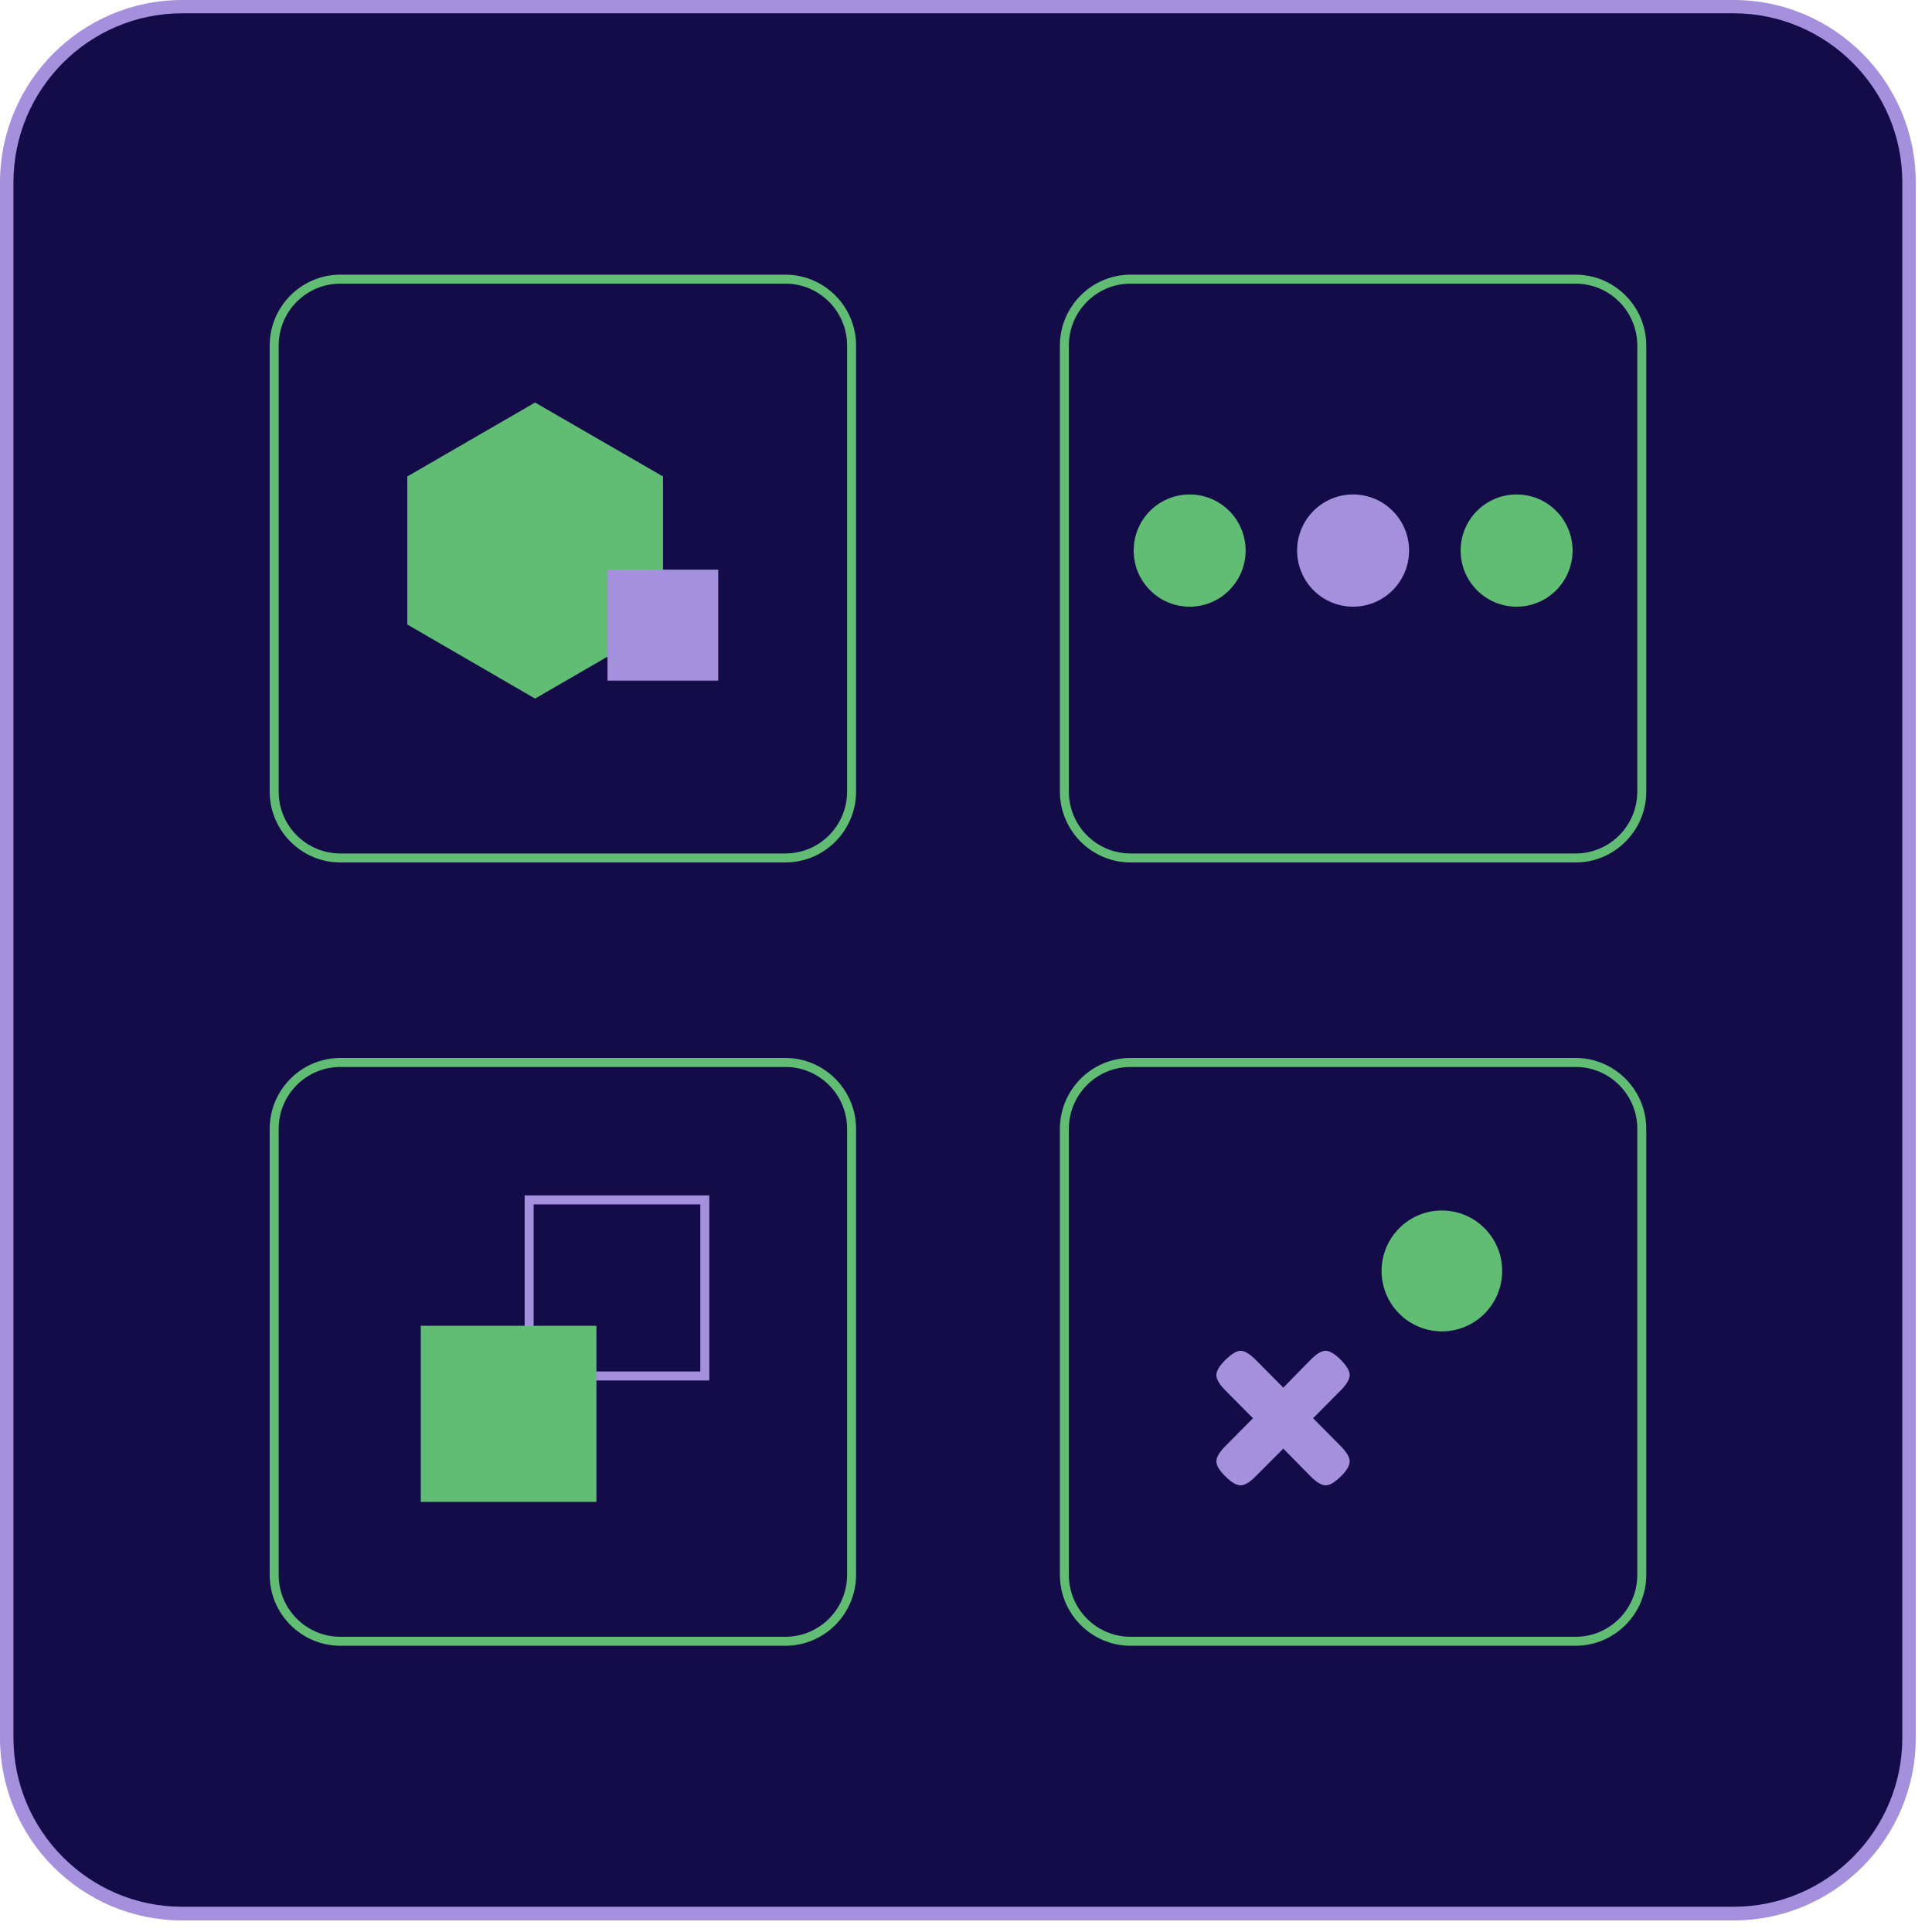 <svg width="102" height="102" viewBox="0 0 102 102" fill="none" xmlns="http://www.w3.org/2000/svg">
<g id="Group">
<g id="Group_2">
<path id="Vector" d="M91.529 0.352H9.616C4.499 0.352 0.352 4.51 0.352 9.639V91.751C0.352 96.88 4.499 101.038 9.616 101.038H91.529C96.646 101.038 100.794 96.88 100.794 91.751V9.639C100.794 4.51 96.646 0.352 91.529 0.352Z" fill="#130C49"/>
<path id="Vector_2" d="M91.538 101.389H9.615C4.31 101.389 0 97.068 0 91.751V9.638C0 4.321 4.31 0 9.615 0H91.528C96.833 0 101.143 4.321 101.143 9.638V91.751C101.143 97.068 96.833 101.389 91.528 101.389H91.538ZM9.615 0.703C4.699 0.703 0.71 4.71 0.71 9.629V91.741C0.71 96.66 4.708 100.667 9.615 100.667H91.528C96.445 100.667 100.433 96.66 100.433 91.741V9.629C100.433 4.71 96.435 0.703 91.528 0.703H9.615Z" fill="#A590DD"/>
</g>
<g id="Group_3">
<g id="Group_4">
<path id="Vector_3" d="M41.465 56.093H17.972C16.042 56.093 14.477 57.662 14.477 59.597V83.147C14.477 85.082 16.042 86.651 17.972 86.651H41.465C43.396 86.651 44.961 85.082 44.961 83.147V59.597C44.961 57.662 43.396 56.093 41.465 56.093Z" fill="#130C49"/>
<path id="Vector_4" d="M41.464 86.888H17.971C15.915 86.888 14.238 85.208 14.238 83.147V59.597C14.238 57.536 15.915 55.855 17.971 55.855H41.464C43.519 55.855 45.196 57.536 45.196 59.597V83.147C45.196 85.208 43.519 86.888 41.464 86.888ZM17.971 56.33C16.171 56.33 14.712 57.793 14.712 59.597V83.147C14.712 84.951 16.171 86.414 17.971 86.414H41.464C43.264 86.414 44.722 84.951 44.722 83.147V59.597C44.722 57.793 43.264 56.33 41.464 56.33H17.971Z" fill="#61BD73"/>
</g>
<g id="Group_5">
<path id="Vector_5" d="M37.212 63.348H27.938V72.645H37.212V63.348Z" fill="#130C49"/>
<path id="Vector_6" d="M37.447 72.882H27.699V63.111H37.447V72.882ZM28.173 72.407H36.973V63.586H28.173V72.407Z" fill="#A590DD"/>
</g>
<path id="Vector_7" d="M31.489 69.995H22.215V79.292H31.489V69.995Z" fill="#61BD73"/>
<g id="Group_6">
<path id="Vector_8" d="M41.465 14.738H17.972C16.042 14.738 14.477 16.307 14.477 18.242V41.792C14.477 43.727 16.042 45.296 17.972 45.296H41.465C43.396 45.296 44.961 43.727 44.961 41.792V18.242C44.961 16.307 43.396 14.738 41.465 14.738Z" fill="#130C49"/>
<path id="Vector_9" d="M41.464 45.533H17.971C15.915 45.533 14.238 43.853 14.238 41.792V18.242C14.238 16.181 15.915 14.501 17.971 14.501H41.464C43.519 14.501 45.196 16.181 45.196 18.242V41.792C45.196 43.853 43.519 45.533 41.464 45.533ZM17.971 14.975C16.171 14.975 14.712 16.438 14.712 18.242V41.792C14.712 43.596 16.171 45.059 17.971 45.059H41.464C43.264 45.059 44.722 43.596 44.722 41.792V18.242C44.722 16.438 43.264 14.975 41.464 14.975H17.971Z" fill="#61BD73"/>
</g>
<g id="Group_7">
<path id="Vector_10" d="M35.003 32.97V25.155L28.249 21.252L21.504 25.155V32.97L28.249 36.882L35.003 32.97Z" fill="#61BD73"/>
<path id="Vector_11" d="M37.919 30.074H32.074V35.933H37.919V30.074Z" fill="#A590DD"/>
</g>
<g id="Group_8">
<path id="Vector_12" d="M83.184 14.738H59.691C57.76 14.738 56.195 16.307 56.195 18.242V41.792C56.195 43.727 57.76 45.296 59.691 45.296H83.184C85.115 45.296 86.68 43.727 86.68 41.792V18.242C86.68 16.307 85.115 14.738 83.184 14.738Z" fill="#130C49"/>
<path id="Vector_13" d="M83.183 45.533H59.689C57.634 45.533 55.957 43.853 55.957 41.792V18.242C55.957 16.181 57.634 14.501 59.689 14.501H83.183C85.238 14.501 86.915 16.181 86.915 18.242V41.792C86.915 43.853 85.238 45.533 83.183 45.533ZM59.689 14.975C57.889 14.975 56.431 16.438 56.431 18.242V41.792C56.431 43.596 57.889 45.059 59.689 45.059H83.183C84.982 45.059 86.441 43.596 86.441 41.792V18.242C86.441 16.438 84.982 14.975 83.183 14.975H59.689Z" fill="#61BD73"/>
</g>
<g id="Group_9">
<path id="Vector_14" d="M62.807 32.03C64.439 32.03 65.763 30.703 65.763 29.067C65.763 27.431 64.439 26.105 62.807 26.105C61.175 26.105 59.852 27.431 59.852 29.067C59.852 30.703 61.175 32.03 62.807 32.03Z" fill="#61BD73"/>
<path id="Vector_15" d="M71.436 32.03C73.068 32.03 74.392 30.703 74.392 29.067C74.392 27.431 73.068 26.105 71.436 26.105C69.804 26.105 68.481 27.431 68.481 29.067C68.481 30.703 69.804 32.03 71.436 32.03Z" fill="#A590DD"/>
<path id="Vector_16" d="M80.069 32.03C81.701 32.03 83.024 30.703 83.024 29.067C83.024 27.431 81.701 26.105 80.069 26.105C78.436 26.105 77.113 27.431 77.113 29.067C77.113 30.703 78.436 32.03 80.069 32.03Z" fill="#61BD73"/>
</g>
<g id="Group_10">
<path id="Vector_17" d="M83.184 56.093H59.691C57.76 56.093 56.195 57.662 56.195 59.597V83.147C56.195 85.082 57.76 86.651 59.691 86.651H83.184C85.115 86.651 86.68 85.082 86.68 83.147V59.597C86.68 57.662 85.115 56.093 83.184 56.093Z" fill="#130C49"/>
<path id="Vector_18" d="M83.183 86.888H59.689C57.634 86.888 55.957 85.208 55.957 83.147V59.597C55.957 57.536 57.634 55.855 59.689 55.855H83.183C85.238 55.855 86.915 57.536 86.915 59.597V83.147C86.915 85.208 85.238 86.888 83.183 86.888ZM59.689 56.33C57.889 56.33 56.431 57.793 56.431 59.597V83.147C56.431 84.951 57.889 86.414 59.689 86.414H83.183C84.982 86.414 86.441 84.951 86.441 83.147V59.597C86.441 57.793 84.982 56.33 83.183 56.33H59.689Z" fill="#61BD73"/>
</g>
<path id="Vector_19" d="M76.124 70.29C77.882 70.29 79.307 68.861 79.307 67.099C79.307 65.337 77.882 63.908 76.124 63.908C74.367 63.908 72.941 65.337 72.941 67.099C72.941 68.861 74.367 70.29 76.124 70.29Z" fill="#61BD73"/>
<path id="Vector_20" d="M69.325 74.876L70.784 76.348C71.096 76.661 71.257 76.937 71.257 77.155C71.257 77.373 71.096 77.649 70.784 77.953C70.471 78.257 70.206 78.418 69.988 78.418C69.77 78.418 69.505 78.257 69.192 77.943L67.752 76.481L66.293 77.943C65.981 78.257 65.716 78.418 65.498 78.418C65.28 78.418 65.014 78.266 64.702 77.953C64.38 77.639 64.219 77.373 64.219 77.155C64.219 76.937 64.38 76.661 64.692 76.348L66.151 74.876L64.692 73.404C64.38 73.091 64.219 72.815 64.219 72.597C64.219 72.379 64.38 72.103 64.702 71.79C65.024 71.476 65.289 71.315 65.498 71.315C65.706 71.315 65.981 71.476 66.293 71.79L67.752 73.262L69.192 71.79C69.505 71.476 69.77 71.315 69.988 71.315C70.206 71.315 70.471 71.476 70.784 71.79C71.096 72.103 71.257 72.379 71.257 72.597C71.257 72.815 71.096 73.091 70.784 73.404L69.325 74.876Z" fill="#A590DD"/>
</g>
</g>
</svg>
